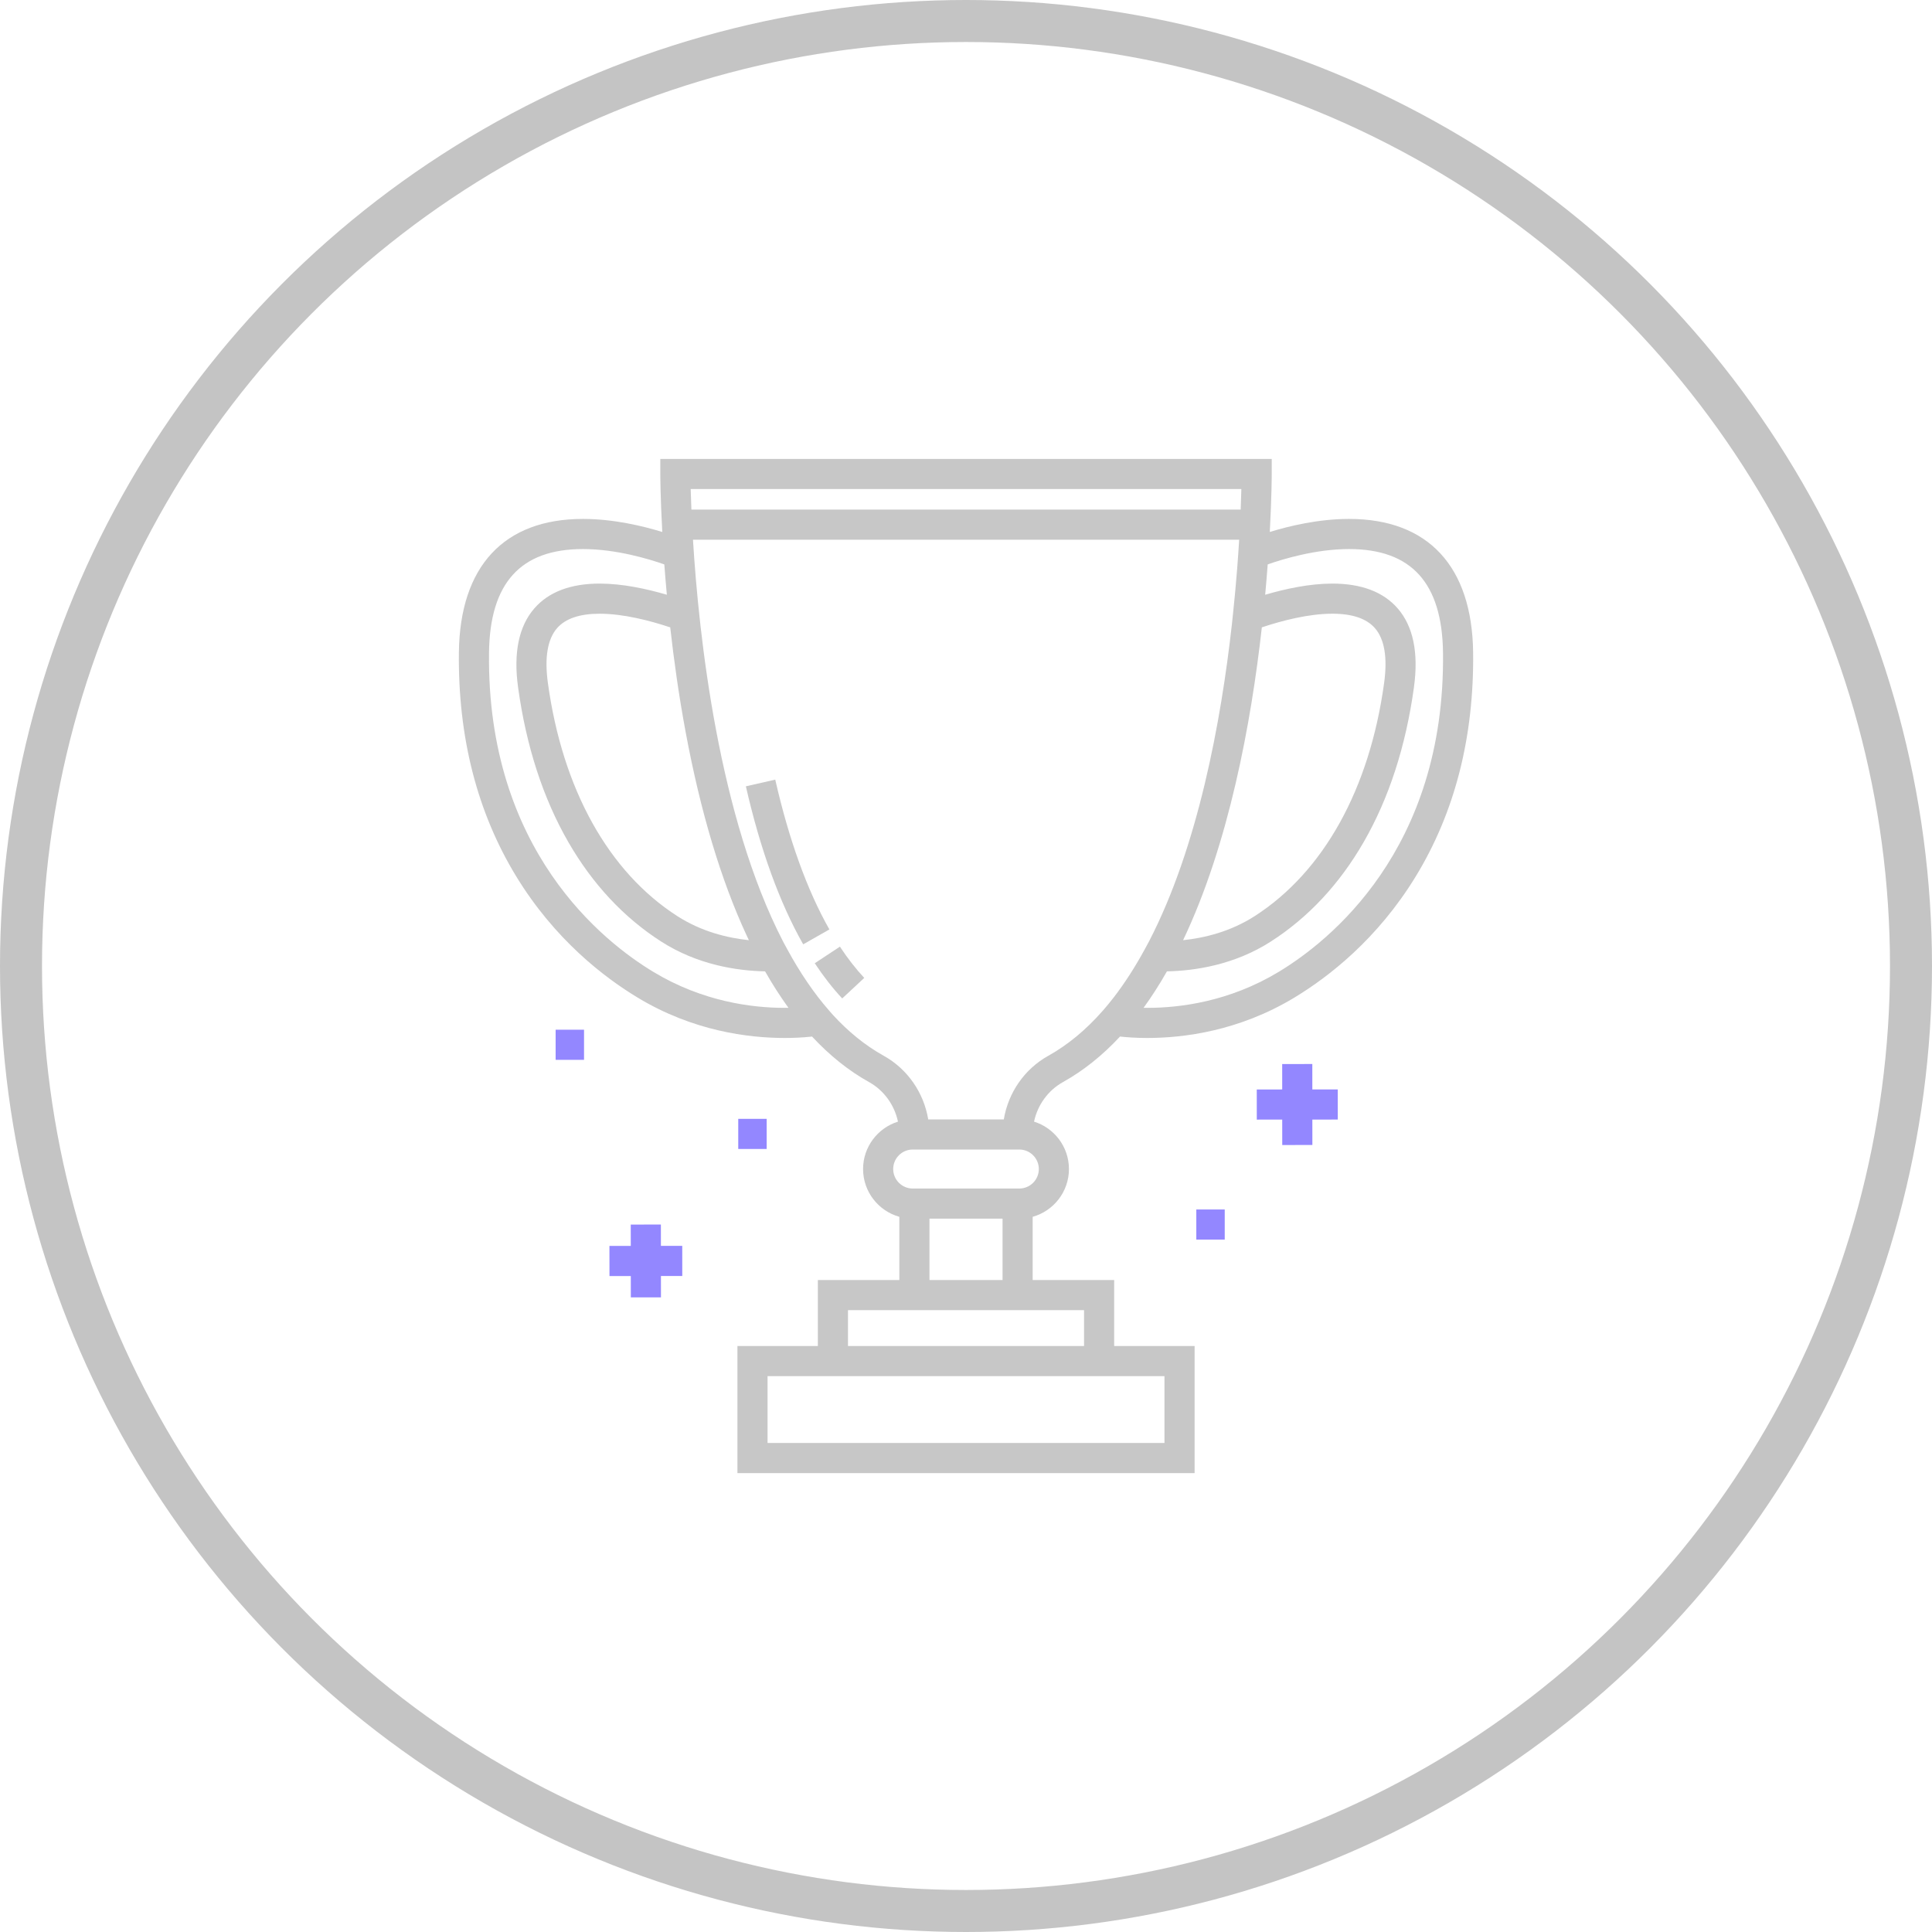 <svg width="138" height="138" viewBox="0 0 138 138" fill="none" xmlns="http://www.w3.org/2000/svg">
<g clip-path="url(#clip0)">
<path d="M105.223 46.602C105.151 40.453 102.004 37.066 96.362 37.066C94.178 37.066 92.074 37.574 90.699 37.998C90.836 35.485 90.838 33.933 90.838 33.856L90.838 32.78H47.164V33.856C47.164 33.893 47.168 35.469 47.306 37.999C45.931 37.575 43.825 37.066 41.639 37.066C35.997 37.066 32.85 40.452 32.778 46.602C32.707 52.651 34.087 58.036 36.878 62.607C39.619 67.094 43.123 69.799 45.579 71.277C49.513 73.644 53.445 74.141 56.051 74.141C56.694 74.141 57.312 74.111 57.891 74.051C57.93 74.047 57.965 74.043 58.003 74.039C59.263 75.396 60.621 76.483 62.072 77.29C63.142 77.885 63.886 78.924 64.141 80.117C62.699 80.566 61.648 81.914 61.648 83.502C61.648 85.126 62.747 86.498 64.239 86.915V91.431H58.418V96.143H52.673V105.223H85.329V96.143H79.584V91.431H73.762V86.915C75.255 86.498 76.353 85.126 76.353 83.502C76.353 81.914 75.303 80.566 73.86 80.117C74.115 78.924 74.859 77.886 75.929 77.29C77.377 76.485 78.745 75.392 80.002 74.039C80.447 74.089 81.115 74.141 81.95 74.141C81.95 74.141 81.95 74.141 81.95 74.141C84.556 74.141 88.488 73.644 92.422 71.277C94.878 69.798 98.381 67.094 101.122 62.606C103.914 58.036 105.294 52.651 105.223 46.602ZM88.668 34.932C88.659 35.325 88.643 35.82 88.62 36.399H49.386C49.362 35.82 49.346 35.325 49.335 34.932H88.668ZM90.132 44.811C91.59 44.326 93.479 43.836 95.171 43.836C96.591 43.836 97.612 44.183 98.209 44.867C98.894 45.653 99.115 46.973 98.865 48.791C97.824 56.365 94.54 62.278 89.617 65.439C87.902 66.54 86.055 66.995 84.507 67.156C87.781 60.275 89.366 51.641 90.132 44.811ZM48.977 52.305C50.035 57.982 51.496 62.856 53.32 66.793C53.377 66.916 53.434 67.036 53.491 67.156C51.944 66.994 50.098 66.54 48.384 65.439C43.461 62.278 40.177 56.366 39.136 48.791C38.886 46.973 39.107 45.653 39.792 44.867C40.389 44.183 41.411 43.837 42.83 43.837C44.523 43.837 46.415 44.327 47.873 44.812C48.133 47.142 48.49 49.691 48.977 52.305ZM56.051 71.99C53.718 71.99 50.2 71.546 46.689 69.433C43.098 67.272 34.764 60.724 34.93 46.627C34.988 41.641 37.183 39.218 41.639 39.218C44.022 39.218 46.376 39.936 47.451 40.315C47.505 41.037 47.565 41.761 47.632 42.482C46.169 42.052 44.446 41.685 42.83 41.685C40.761 41.685 39.194 42.279 38.171 43.452C37.059 44.728 36.666 46.623 37.004 49.084C37.584 53.301 38.794 57.028 40.603 60.162C42.329 63.154 44.556 65.538 47.221 67.249C49.824 68.921 52.64 69.342 54.648 69.383C54.655 69.395 54.662 69.406 54.669 69.418C54.779 69.611 54.89 69.8 55.002 69.987C55.037 70.046 55.073 70.104 55.108 70.162C55.215 70.338 55.323 70.512 55.432 70.683C55.473 70.747 55.515 70.81 55.556 70.873C55.63 70.988 55.705 71.101 55.78 71.213C55.853 71.321 55.926 71.428 55.999 71.534C56.072 71.638 56.144 71.741 56.216 71.843C56.251 71.891 56.284 71.94 56.318 71.987C56.232 71.989 56.143 71.99 56.051 71.99ZM83.177 98.295V103.071H54.825V98.295H58.418H79.584H83.177ZM73.763 93.583H77.432V96.143H60.57V93.583H64.24H73.763ZM66.391 91.431V87.047H71.611V91.431H66.391ZM74.202 83.502C74.202 84.27 73.577 84.895 72.809 84.895H65.193C64.425 84.895 63.8 84.27 63.8 83.502C63.8 82.734 64.425 82.11 65.193 82.11H72.809C73.577 82.11 74.202 82.734 74.202 83.502ZM79.584 71.202C79.572 71.218 79.56 71.233 79.548 71.248C79.442 71.385 79.335 71.519 79.228 71.651C79.202 71.683 79.176 71.716 79.15 71.748C79.032 71.891 78.913 72.031 78.793 72.168C78.788 72.174 78.782 72.181 78.776 72.187C77.577 73.556 76.267 74.64 74.883 75.41C73.178 76.359 72.019 78.043 71.7 79.958H66.302C65.983 78.043 64.824 76.359 63.119 75.41C61.783 74.667 60.577 73.674 59.488 72.488L59.225 72.187C58.155 70.967 57.147 69.489 56.228 67.794L55.946 67.275C51.32 58.335 49.92 45.414 49.498 38.551H88.512C88.494 38.849 88.474 39.158 88.452 39.478C88.451 39.493 88.45 39.508 88.449 39.523C88.425 39.87 88.4 40.218 88.373 40.566C88.372 40.576 88.371 40.587 88.371 40.597C88.284 41.701 88.183 42.809 88.066 43.903L87.996 44.565C87.214 51.574 85.563 60.502 82.081 67.227L81.774 67.794C81.089 69.056 80.356 70.197 79.584 71.202ZM91.312 69.433C87.801 71.546 84.283 71.99 81.951 71.99C81.95 71.99 81.95 71.99 81.95 71.99C81.858 71.99 81.769 71.989 81.683 71.987C81.684 71.986 81.685 71.983 81.687 71.981C81.826 71.789 81.964 71.593 82.1 71.395C82.116 71.371 82.132 71.346 82.149 71.322C82.263 71.153 82.376 70.982 82.488 70.809C82.516 70.765 82.545 70.721 82.573 70.676C82.697 70.483 82.819 70.287 82.939 70.089C82.957 70.058 82.976 70.026 82.995 69.995C83.093 69.831 83.189 69.666 83.285 69.499C83.308 69.46 83.331 69.422 83.353 69.383C85.361 69.343 88.177 68.921 90.78 67.249C93.445 65.538 95.672 63.154 97.398 60.162C99.207 57.028 100.418 53.301 100.997 49.084C101.335 46.623 100.943 44.728 99.831 43.453C98.808 42.279 97.24 41.685 95.172 41.685C93.555 41.685 91.832 42.052 90.37 42.482C90.437 41.747 90.496 41.042 90.545 40.371C90.547 40.353 90.548 40.334 90.55 40.315C91.626 39.936 93.979 39.218 96.362 39.218C100.818 39.218 103.013 41.642 103.072 46.627C103.237 60.724 94.903 67.272 91.312 69.433Z" fill="#C7C7C7"/>
<path d="M59.994 67.618L58.197 68.802C58.811 69.734 59.47 70.58 60.157 71.317L61.732 69.851C61.127 69.201 60.542 68.45 59.994 67.618Z" fill="#C7C7C7"/>
<path d="M55.375 55.688L53.277 56.166C54.309 60.689 55.687 64.486 57.371 67.452L59.242 66.389C57.662 63.606 56.36 60.006 55.375 55.688Z" fill="#C7C7C7"/>
<path d="M95.556 79.968L95.554 77.816L93.738 77.817L93.737 76.001L91.585 76.002L91.586 77.819L89.769 77.82L89.771 79.972L91.587 79.97L91.589 81.787L93.741 81.785L93.739 79.969L95.556 79.968Z" fill="#9387FF"/>
<path d="M48.734 91.141L48.732 88.99L47.208 88.991L47.206 87.467L45.054 87.469L45.056 88.993L43.531 88.995L43.534 91.147L45.058 91.145L45.059 92.67L47.211 92.668L47.21 91.143L48.734 91.141Z" fill="#9387FF"/>
<path d="M41.717 73.551H39.688V75.703H41.717V73.551Z" fill="#9387FF"/>
<path d="M54.762 79.918H52.732V82.069H54.762V79.918Z" fill="#9387FF"/>
<path d="M87.481 86.392H85.451V88.543H87.481V86.392Z" fill="#9387FF"/>
</g>
<circle cx="69" cy="69" r="67.5" stroke="#C4C4C4" stroke-width="3"/>
<defs>
<clipPath id="clip0">
<rect width="72.45" height="72.45" fill="white" transform="translate(32.775 32.775)"/>
</clipPath>
</defs>
</svg>
